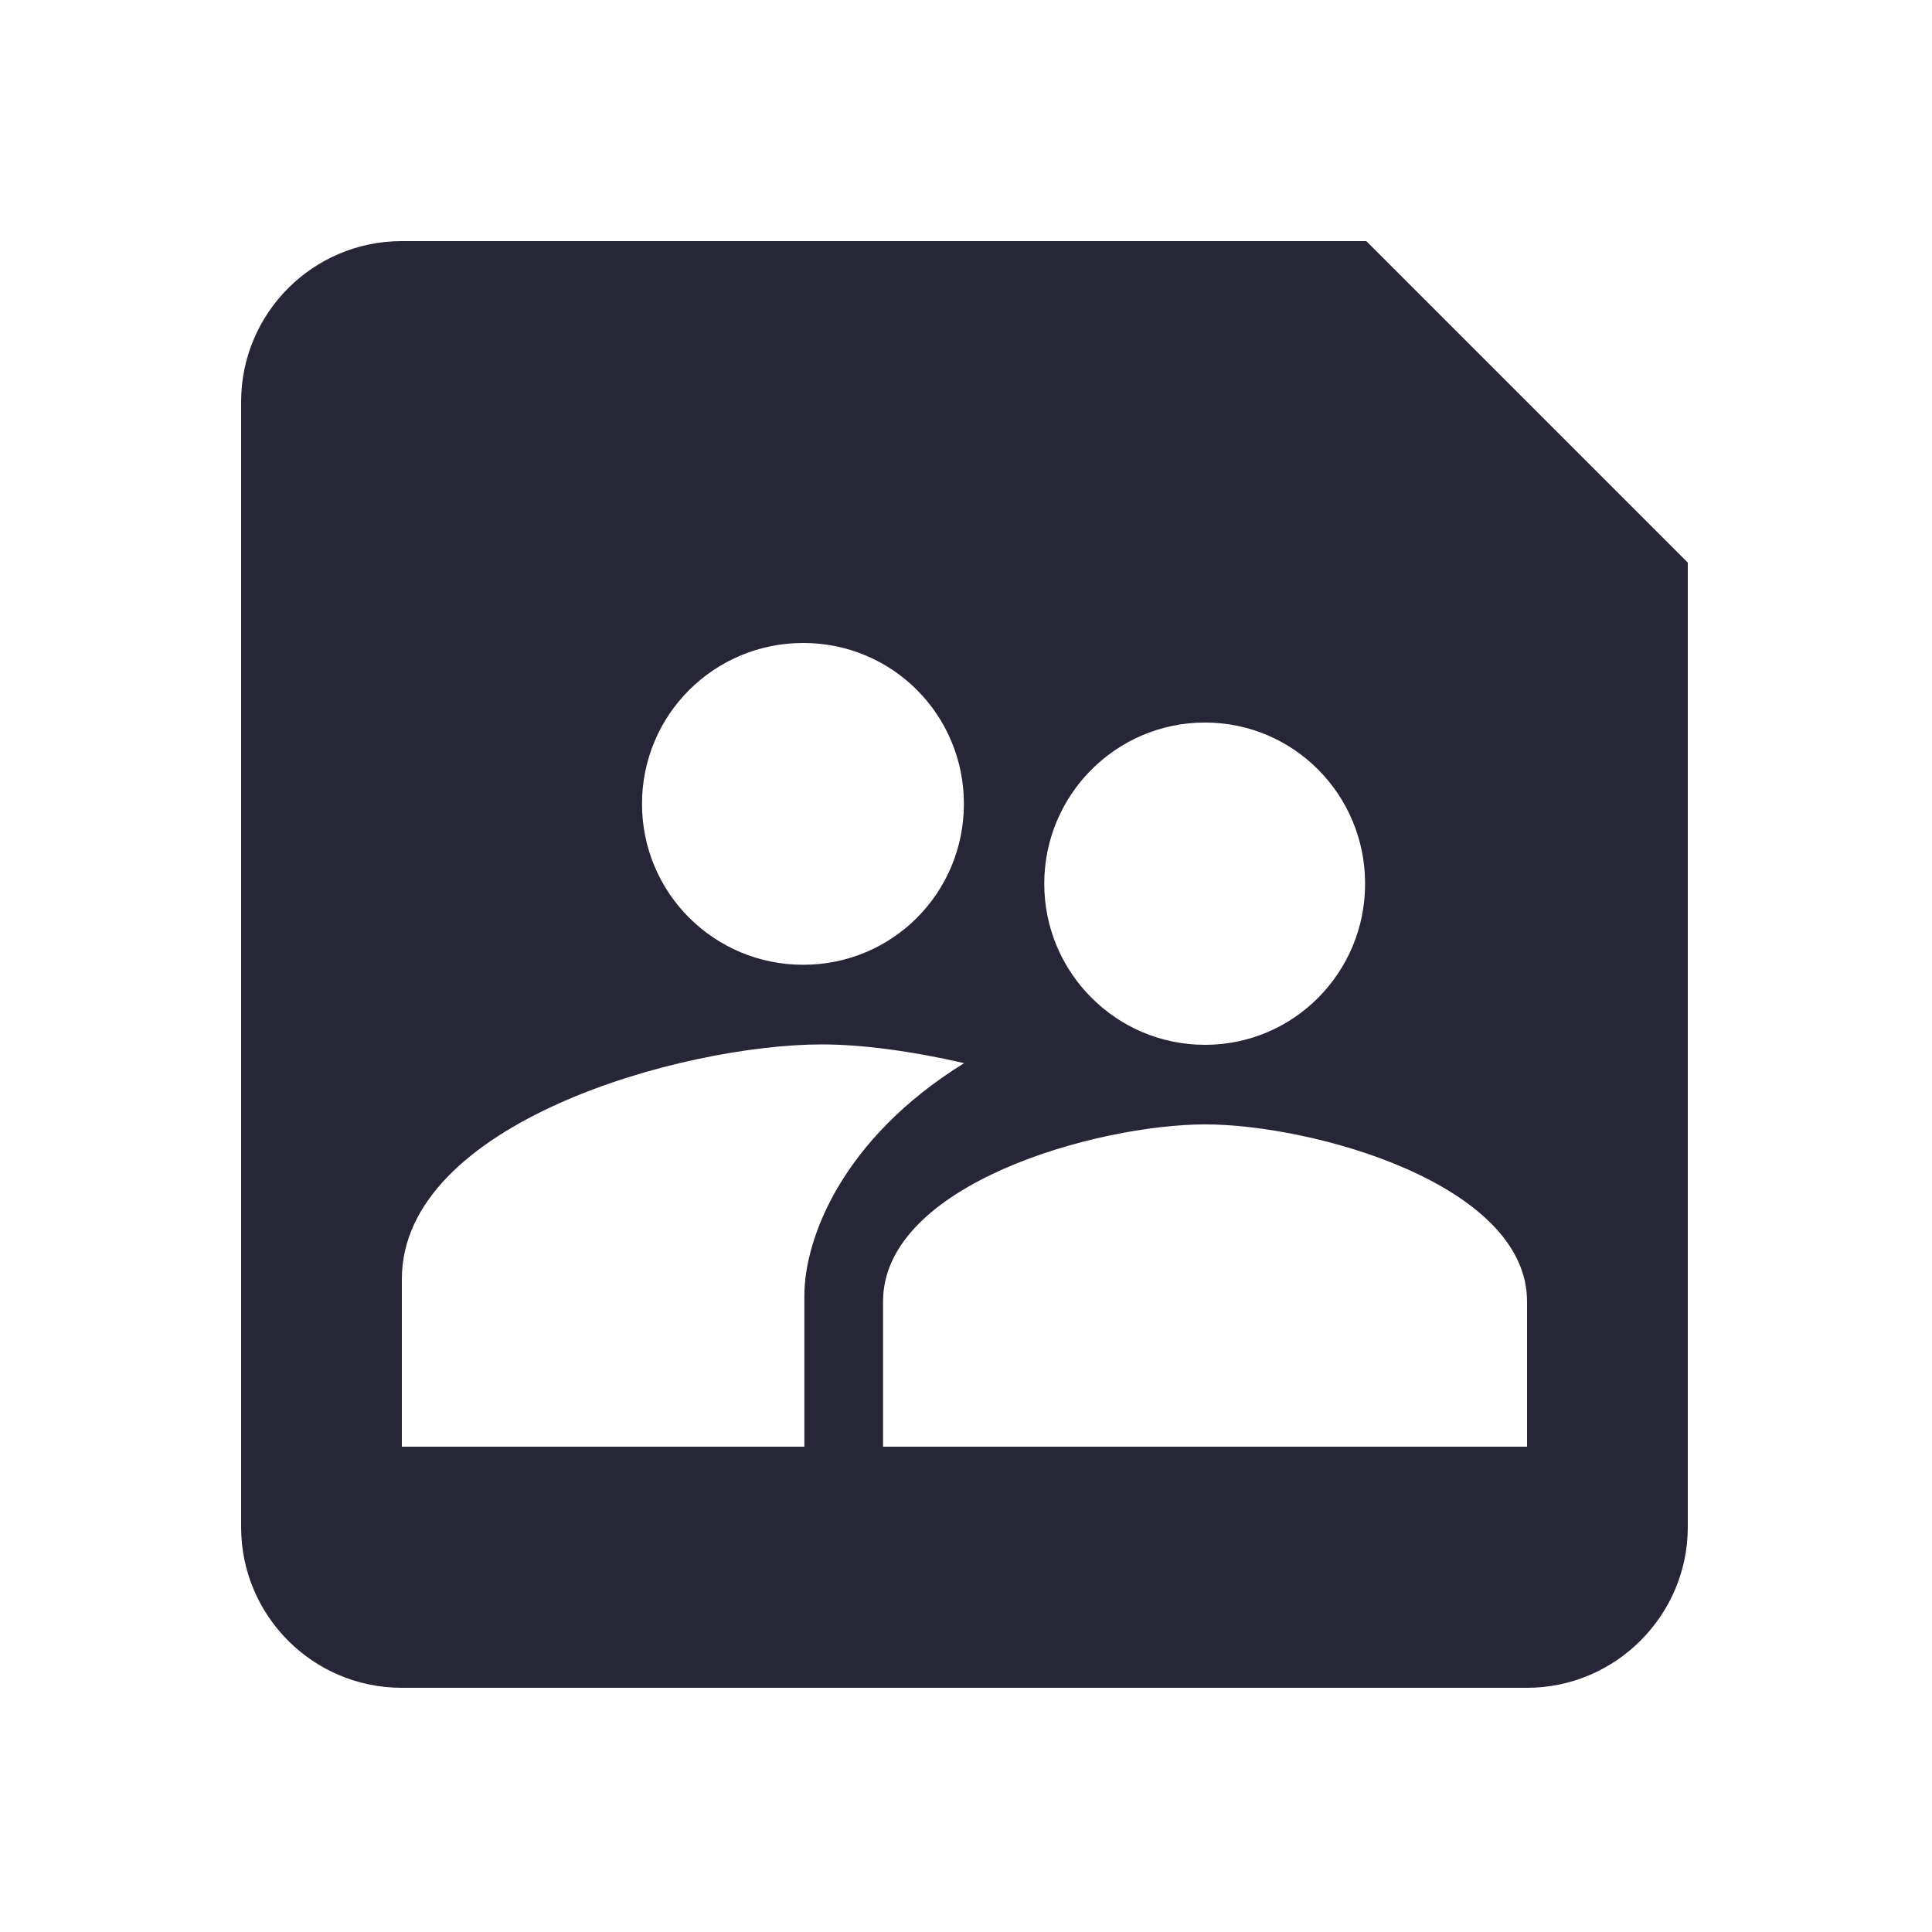 <?xml version="1.0" standalone="no"?><!DOCTYPE svg PUBLIC "-//W3C//DTD SVG 1.1//EN" "http://www.w3.org/Graphics/SVG/1.1/DTD/svg11.dtd"><svg width="200" height="200" viewBox="0 0 200 200" version="1.1" xmlns="http://www.w3.org/2000/svg" xmlns:xlink="http://www.w3.org/1999/xlink"><defs><style type="text/css"><![CDATA[
@font-face { font-family: ifont; src: url("//at.alicdn.com/t/font_1442373896_4754455.eot?#iefix") format("embedded-opentype"), url("//at.alicdn.com/t/font_1442373896_4754455.woff") format("woff"), url("//at.alicdn.com/t/font_1442373896_4754455.ttf") format("truetype"), url("//at.alicdn.com/t/font_1442373896_4754455.svg#ifont") format("svg"); }

]]></style></defs><g class="transform-group"><g transform="scale(0.195, 0.195)"><path d="M810.667 896 213.333 896c-47.36 0-85.333-38.4-85.333-85.333L128 213.333c0-46.933 37.973-85.333 85.333-85.333l512 0 170.667 170.667 0 512C896 857.6 857.6 896 810.667 896zM426.411 341.333c-47.36 0-85.589 38.144-85.589 85.419s38.229 85.419 85.589 85.419c47.36 0 85.291-38.144 85.291-85.419S473.771 341.333 426.411 341.333zM436.352 554.453c-74.24 0-223.019 41.643-223.019 124.587L213.333 768l213.675 0 0-80.085c0-30.251 19.84-83.285 84.821-123.52C484.139 557.995 457.387 554.453 436.352 554.453zM639.701 383.573c-47.104 0-85.333 38.315-85.333 85.547s38.229 85.547 85.333 85.547 84.992-38.315 84.992-85.547S686.805 383.573 639.701 383.573zM810.667 690.987c0-62.635-114.091-94.08-170.923-94.08-56.875 0-170.965 31.488-170.965 94.08L468.779 768 810.667 768 810.667 690.987z" fill="#272636"></path></g></g></svg>